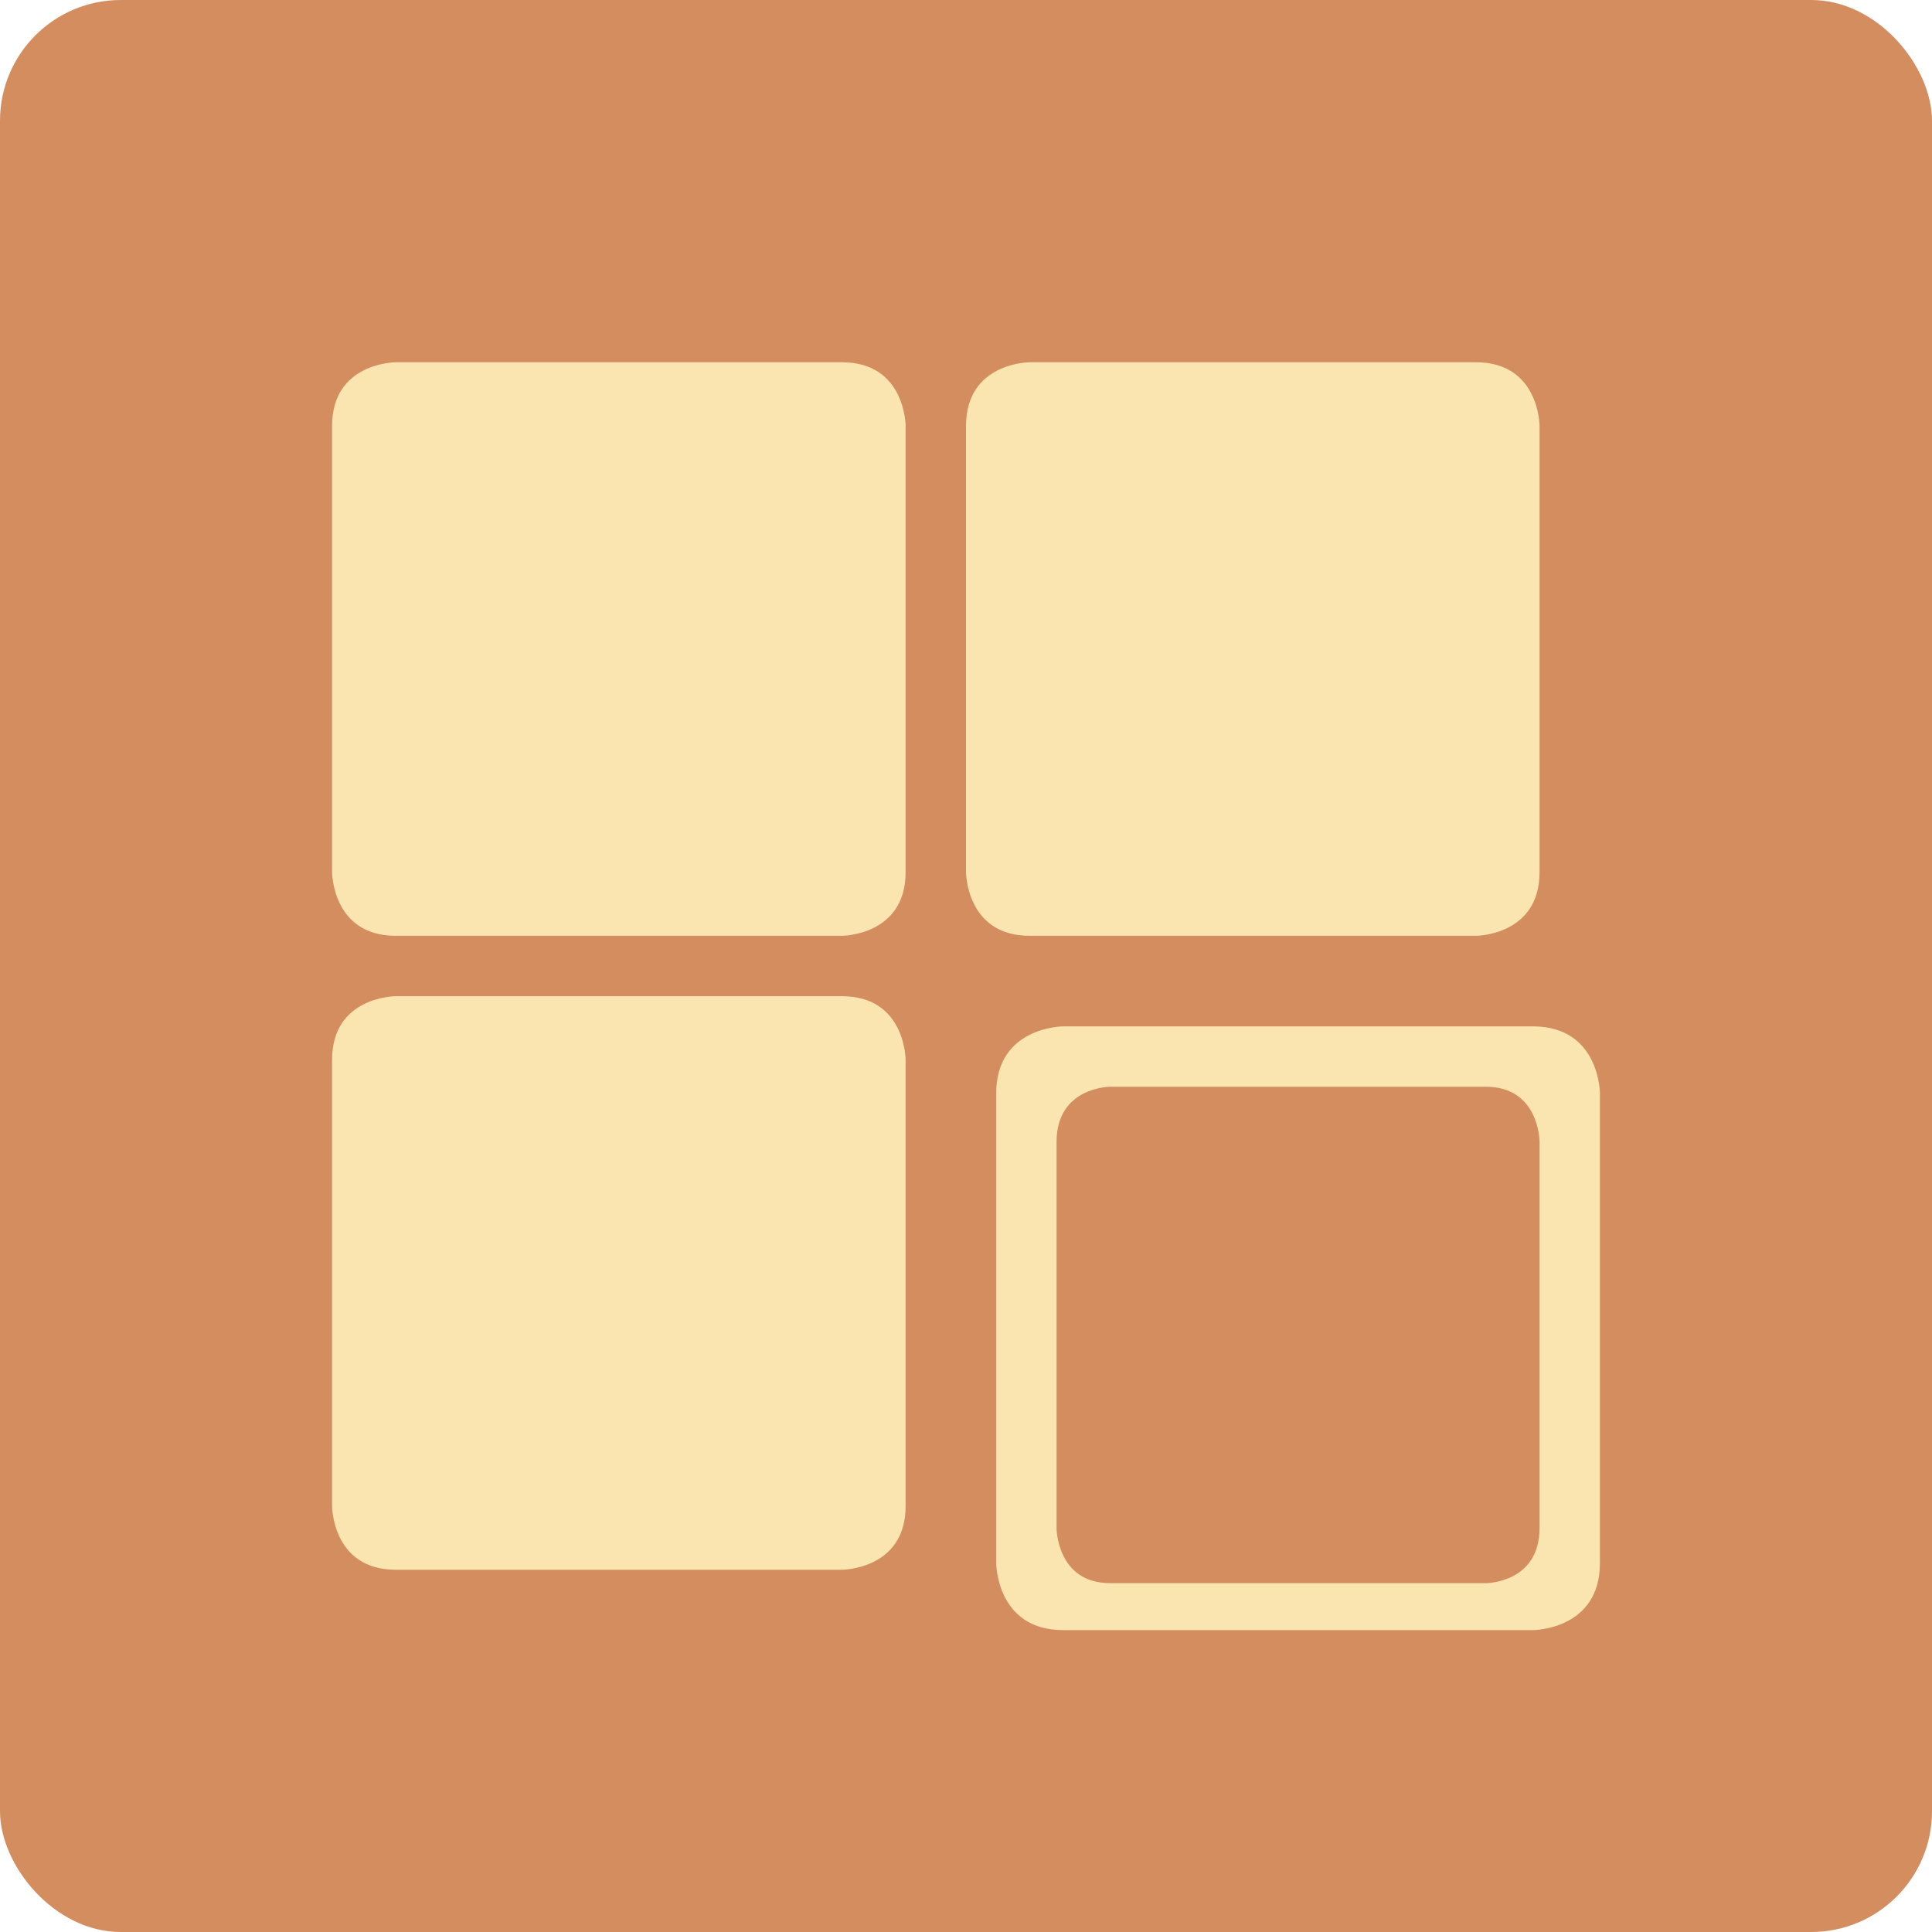 <?xml version="1.0" encoding="UTF-8" standalone="no"?>
<!-- Created with Inkscape (http://www.inkscape.org/) -->

<svg
   xmlns:dc="http://purl.org/dc/elements/1.1/"
   xmlns:cc="http://creativecommons.org/ns#"
   xmlns:rdf="http://www.w3.org/1999/02/22-rdf-syntax-ns#"
   xmlns:svg="http://www.w3.org/2000/svg"
   xmlns="http://www.w3.org/2000/svg"
   xmlns:sodipodi="http://sodipodi.sourceforge.net/DTD/sodipodi-0.dtd"
   xmlns:inkscape="http://www.inkscape.org/namespaces/inkscape"
   width="64"
   height="64"
   id="svg2"
   version="1.1"
   inkscape:version="0.91 r13725"
   sodipodi:docname="aptik.svg">
  <defs
     id="defs4" />
  <sodipodi:namedview
     id="base"
     pagecolor="#ffffff"
     bordercolor="#666666"
     borderopacity="1.0"
     inkscape:pageopacity="0.0"
     inkscape:pageshadow="2"
     inkscape:zoom="5.5745588"
     inkscape:cx="9.087196"
     inkscape:cy="39.346821"
     inkscape:document-units="px"
     inkscape:current-layer="layer1"
     showgrid="true"
     inkscape:object-paths="true"
     inkscape:snap-object-midpoints="true"
     inkscape:snap-center="true"
     inkscape:snap-bbox="true"
     inkscape:bbox-paths="true"
     inkscape:bbox-nodes="true"
     inkscape:snap-bbox-edge-midpoints="true"
     inkscape:snap-bbox-midpoints="true"
     inkscape:snap-intersection-paths="true"
     inkscape:object-nodes="true"
     inkscape:snap-smooth-nodes="true"
     inkscape:snap-midpoints="true"
     inkscape:snap-page="true"
     inkscape:window-width="697"
     inkscape:window-height="714"
     inkscape:window-x="0"
     inkscape:window-y="27"
     inkscape:window-maximized="0"
     showguides="true">
    <inkscape:grid
       empspacing="2"
       visible="true"
       enabled="true"
       snapvisiblegridlinesonly="true"
       type="xygrid"
       id="grid2987" />
  </sodipodi:namedview>
  <g
     inkscape:label="Layer 1"
     inkscape:groupmode="layer"
     id="layer1"
     transform="translate(0,-988.362)">
    <rect
       style="fill:#d38d5f;fill-opacity:1;stroke:none"
       id="rect4990"
       width="64"
       height="64"
       x="0"
       y="0"
       ry="4"
       transform="translate(0,988.362)" />
    <path
       style="fill:#fae4af;fill-opacity:1;fill-rule:evenodd;stroke:none;stroke-width:1px;stroke-linecap:butt;stroke-linejoin:miter;stroke-opacity:1"
       d="m 13.111,1000.362 c 0,0 -2.111,0 -2.111,2.111 l 0,14.778 c 0,0 0,2.111 2.111,2.111 l 14.778,0 c 0,0 2.111,0 2.111,-2.111 l 0,-14.778 c 0,0 0,-2.111 -2.111,-2.111 z"
       id="path4144"
       inkscape:connector-curvature="0"
       sodipodi:nodetypes="cscscscsc" />
    <path
       style="fill:#fae4af;fill-opacity:1;fill-rule:evenodd;stroke:none;stroke-width:1px;stroke-linecap:butt;stroke-linejoin:miter;stroke-opacity:1"
       d="m 34.111,1000.362 c 0,0 -2.111,0 -2.111,2.111 l 0,14.778 c 0,0 0,2.111 2.111,2.111 l 14.778,0 c 0,0 2.111,0 2.111,-2.111 l 0,-14.778 c 0,0 0,-2.111 -2.111,-2.111 z"
       id="path4144-2"
       inkscape:connector-curvature="0"
       sodipodi:nodetypes="cscscscsc" />
    <path
       style="fill:#fae4af;fill-opacity:1;fill-rule:evenodd;stroke:none;stroke-width:1px;stroke-linecap:butt;stroke-linejoin:miter;stroke-opacity:1"
       d="m 13.111,1021.362 c 0,0 -2.111,0 -2.111,2.111 l 0,14.778 c 0,0 0,2.111 2.111,2.111 l 14.778,0 c 0,0 2.111,0 2.111,-2.111 l 0,-14.778 c 0,0 0,-2.111 -2.111,-2.111 z"
       id="path4144-5"
       inkscape:connector-curvature="0"
       sodipodi:nodetypes="cscscscsc" />
    <path
       style="fill:#fae4af;fill-opacity:1;fill-rule:evenodd;stroke:none;stroke-width:1px;stroke-linecap:butt;stroke-linejoin:miter;stroke-opacity:1"
       d="m 35.222,1022.362 c 0,0 -2.222,0 -2.222,2.222 l 0,15.556 c 0,0 0,2.222 2.222,2.222 l 15.556,0 c 0,0 2.222,0 2.222,-2.222 l 0,-15.556 c 0,0 0,-2.222 -2.222,-2.222 z"
       id="path4144-1"
       inkscape:connector-curvature="0"
       sodipodi:nodetypes="cscscscsc" />
    <path
       style="fill:#d38d5f;fill-opacity:1;fill-rule:evenodd;stroke:none;stroke-width:1px;stroke-linecap:butt;stroke-linejoin:miter;stroke-opacity:1"
       d="m 36.778,1024.362 c 0,0 -1.778,0 -1.778,1.827 l 0,12.79 c 0,0 0,1.827 1.778,1.827 l 12.444,0 c 0,0 1.778,0 1.778,-1.827 l 0,-12.79 c 0,0 0,-1.827 -1.778,-1.827 z"
       id="path4144-9"
       inkscape:connector-curvature="0"
       sodipodi:nodetypes="cscscscsc" />
  </g>
</svg>
